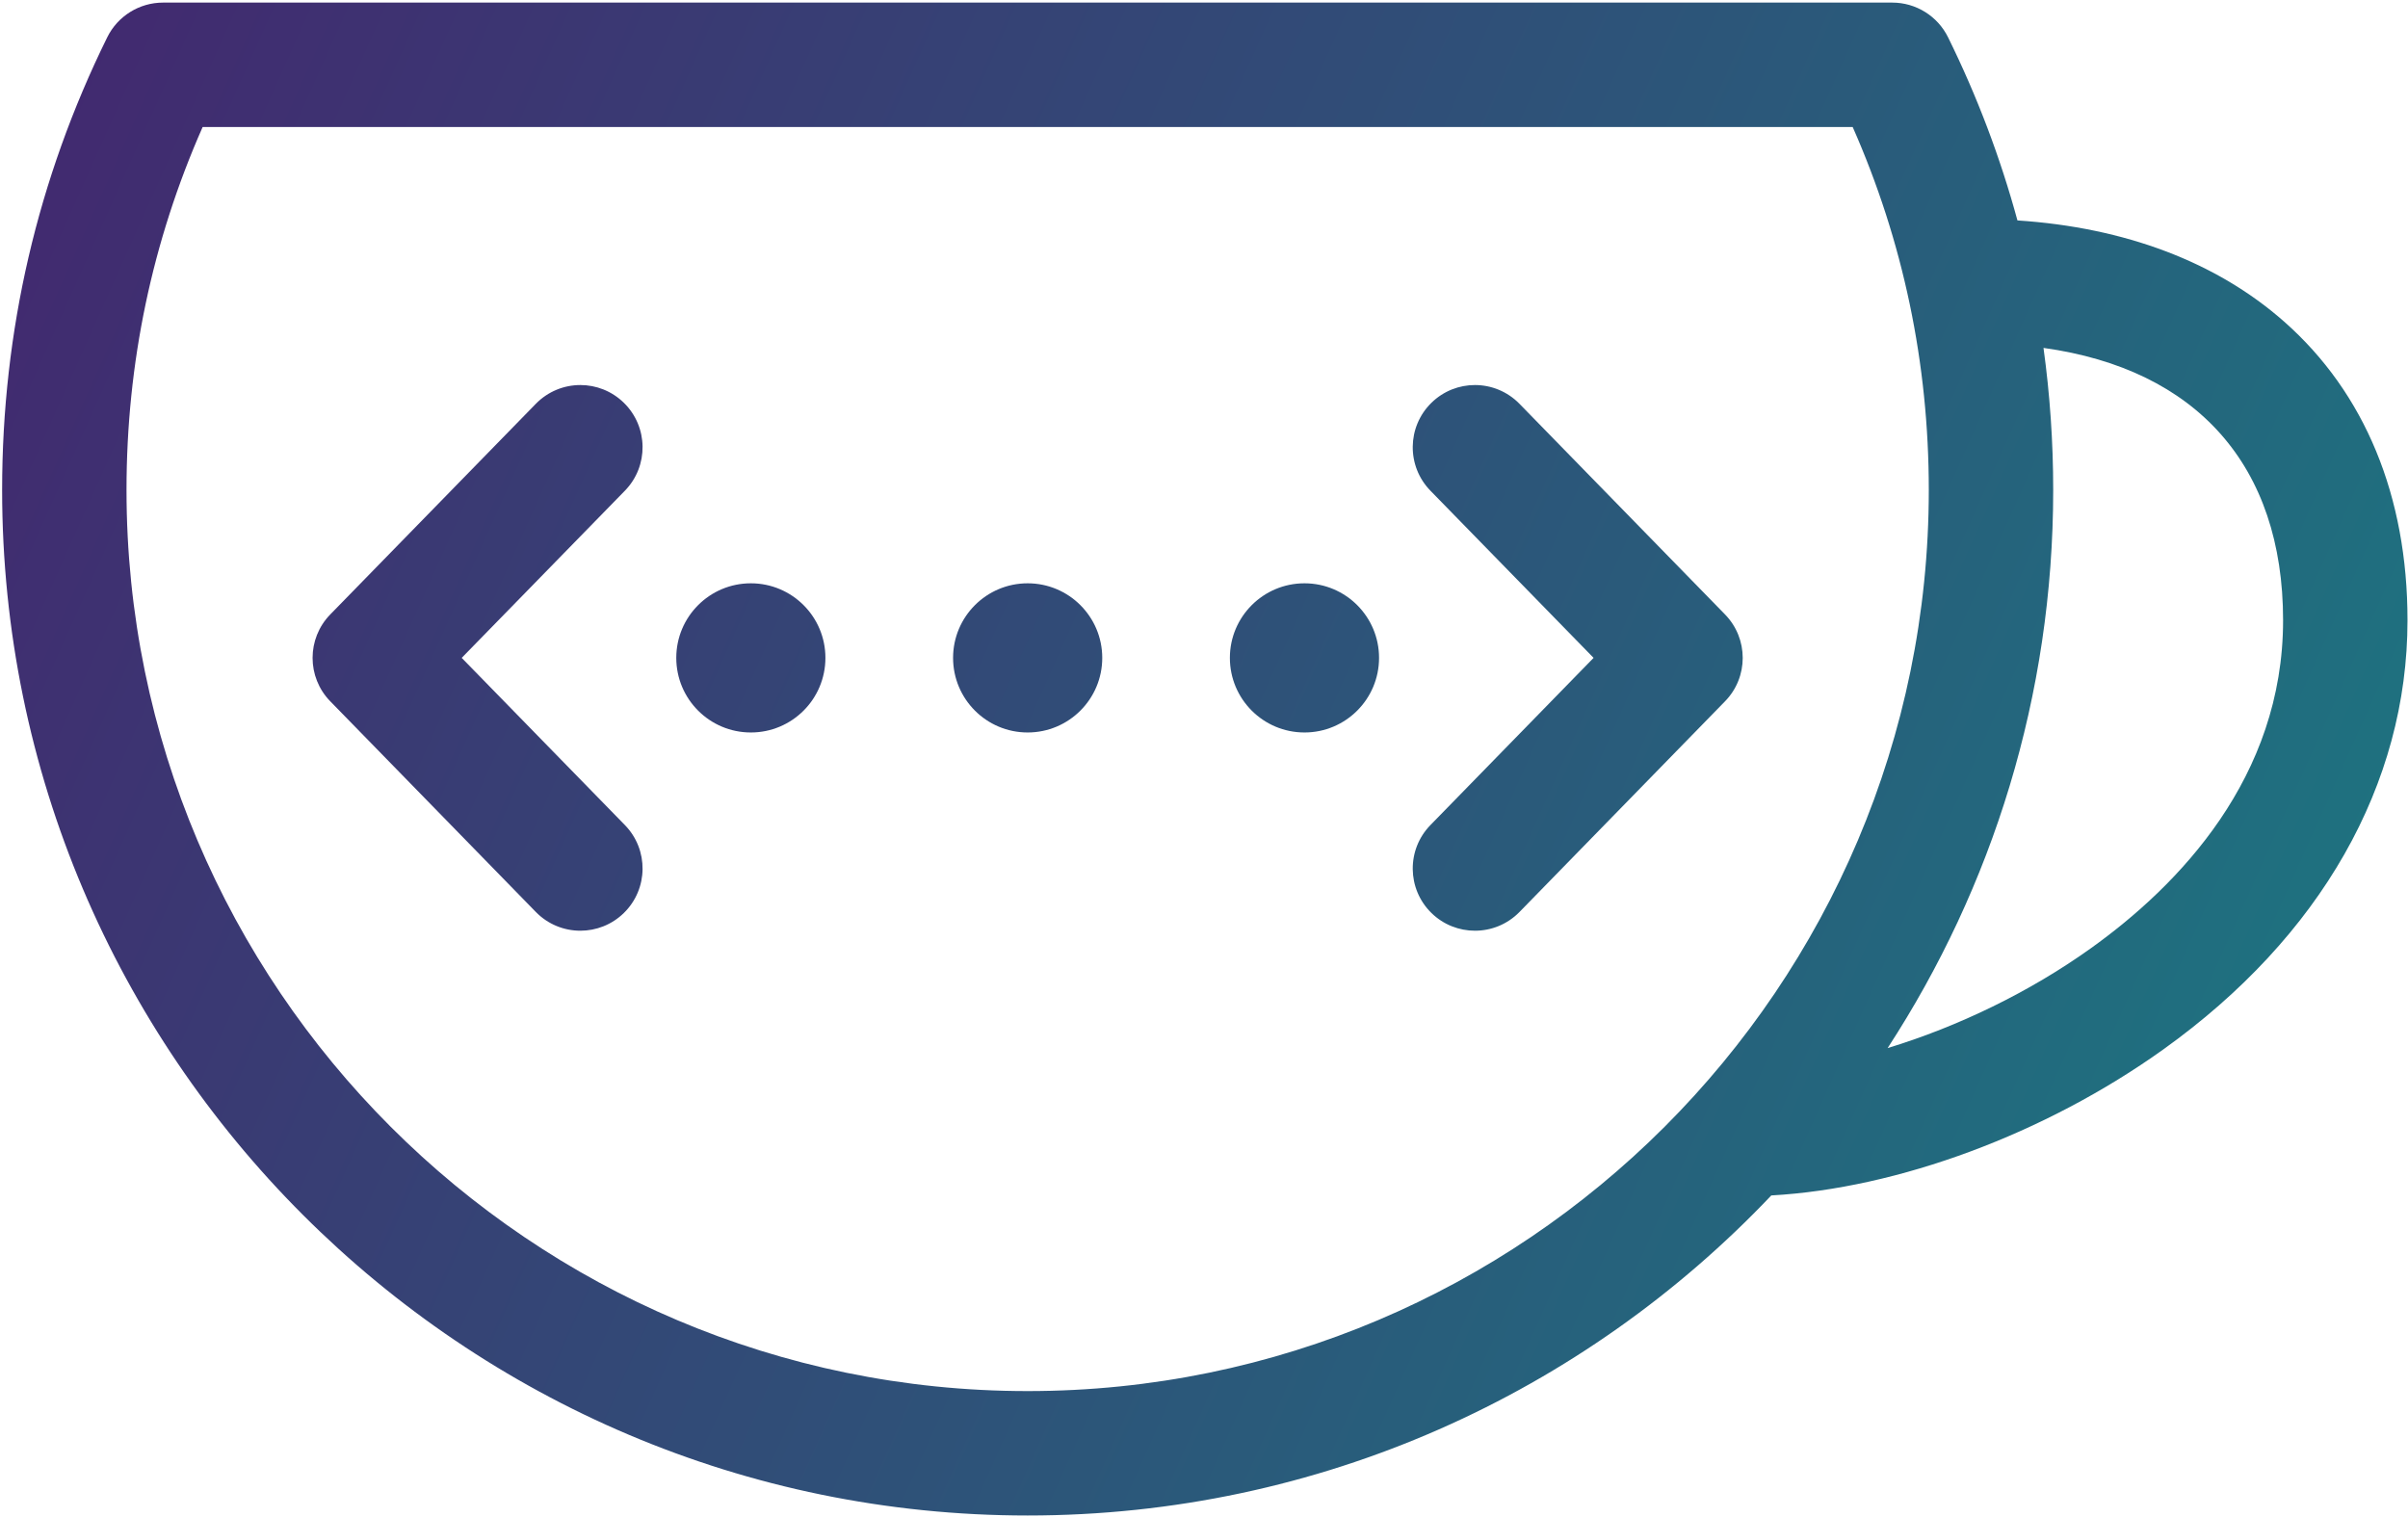 <svg xmlns="http://www.w3.org/2000/svg" viewBox="0 0 816 514" width="816" height="514">
	<defs>
		<clipPath clipPathUnits="userSpaceOnUse" id="cp1">
			<path d="M-2253 -1124L2427 -1124L2427 1996L-2253 1996Z" />
		</clipPath>
		<linearGradient id="grd1" gradientUnits="userSpaceOnUse"  x1="796.012" y1="353.099" x2="-21.12" y2="-12.782">
			<stop offset="0" stop-color="#1d7480"  />
			<stop offset="1" stop-color="#45236e"  />
		</linearGradient>
		<linearGradient id="grd2" gradientUnits="userSpaceOnUse"  x1="733.755" y1="466.167" x2="-83.37" y2="100.29">
			<stop offset="0" stop-color="#1d7480"  />
			<stop offset="1" stop-color="#45236e"  />
		</linearGradient>
		<linearGradient id="grd3" gradientUnits="userSpaceOnUse"  x1="764.636" y1="451.389" x2="-82.729" y2="71.972">
			<stop offset="0" stop-color="#1d7480"  />
			<stop offset="1" stop-color="#45236e"  />
		</linearGradient>
		<linearGradient id="grd4" gradientUnits="userSpaceOnUse"  x1="780.297" y1="416.4" x2="-67.062" y2="36.985">
			<stop offset="0" stop-color="#1d7480"  />
			<stop offset="1" stop-color="#45236e"  />
		</linearGradient>
		<linearGradient id="grd5" gradientUnits="userSpaceOnUse"  x1="795.97" y1="381.416" x2="-51.405" y2="1.994">
			<stop offset="0" stop-color="#1d7480"  />
			<stop offset="1" stop-color="#45236e"  />
		</linearGradient>
		<linearGradient id="grd6" gradientUnits="userSpaceOnUse"  x1="786.152" y1="403.317" x2="-61.196" y2="23.907">
			<stop offset="0" stop-color="#1d7480"  />
			<stop offset="1" stop-color="#45236e"  />
		</linearGradient>
	</defs>
	<style>
		tspan { white-space:pre }
		.shp0 { fill: url(#grd1) } 
		.shp1 { fill: url(#grd2) } 
		.shp2 { fill: url(#grd3) } 
		.shp3 { fill: url(#grd4) } 
		.shp4 { fill: url(#grd5) } 
		.shp5 { fill: url(#grd6) } 
	</style>
	<g id="Page 1" clip-path="url(#cp1)">
		<path id="Path 3" class="shp0" d="M485.09 136.48C476.76 144.61 476.6 157.96 484.73 166.29L540.02 222.94L484.73 279.6C476.6 287.93 476.76 301.28 485.09 309.41C489.19 313.41 494.51 315.4 499.82 315.4C505.3 315.4 510.77 313.28 514.91 309.05L584.56 237.66C592.56 229.48 592.55 216.41 584.56 208.22L514.9 136.84C510.77 132.61 505.29 130.48 499.81 130.48C494.5 130.48 489.19 132.48 485.09 136.48Z" />
		<path id="Path 4" class="shp1" d="M181.58 136.84L111.92 208.22C103.93 216.41 103.93 229.48 111.92 237.66L181.58 309.05C185.71 313.28 191.19 315.4 196.67 315.4C201.98 315.4 207.29 313.41 211.39 309.41C219.72 301.28 219.89 287.93 211.76 279.6L156.46 222.94L211.76 166.29C219.89 157.96 219.72 144.61 211.39 136.48C207.29 132.48 201.98 130.48 196.67 130.48C191.19 130.48 185.72 132.61 181.58 136.84Z" />
		<path id="Path 5" class="shp2" d="M229.17 222.94C229.17 236.9 240.48 248.22 254.44 248.22C268.4 248.22 279.71 236.9 279.71 222.94C279.71 208.99 268.4 197.67 254.44 197.67C240.48 197.67 229.17 208.99 229.17 222.94Z" />
		<path id="Path 6" class="shp3" d="M322.97 222.94C322.97 236.9 334.29 248.22 348.24 248.22C362.2 248.22 373.52 236.9 373.52 222.94C373.52 208.99 362.2 197.67 348.24 197.67C334.29 197.67 322.97 208.99 322.97 222.94Z" />
		<path id="Path 7" class="shp4" d="M416.77 222.94C416.77 236.9 428.09 248.22 442.05 248.22C456.01 248.22 467.32 236.9 467.32 222.94C467.32 208.99 456.01 197.67 442.05 197.67C428.09 197.67 416.77 208.99 416.77 222.94Z" />
		<path id="Path 8" fill-rule="evenodd" class="shp5" d="M641.23 0.88C649.26 0.88 656.59 5.44 660.14 12.64C670.04 32.73 677.87 53.45 683.65 74.7C720.12 77.08 751.17 88.81 774.04 109C801.38 133.13 815.83 168.12 815.83 210.19C815.83 265.8 786.44 317.45 733.08 355.63C693.09 384.24 643.09 402.73 600.24 405.11C536.88 471.88 447.34 513.57 348.24 513.57C156.61 513.57 0.72 357.67 0.72 166.04C0.72 112.24 12.7 60.63 36.34 12.64C39.89 5.44 47.23 0.88 55.26 0.88L641.23 0.88ZM348.24 471.41C516.62 471.41 653.61 334.42 653.61 166.04C653.61 123.12 644.94 81.81 627.82 43.04L68.67 43.04C51.55 81.81 42.87 123.12 42.87 166.04C42.87 334.42 179.86 471.41 348.24 471.41ZM639.66 355.17C663.46 347.93 687.8 336.19 708.54 321.34C738.26 300.08 773.67 263.54 773.67 210.19C773.67 157.84 744.41 125.11 692.48 117.9C694.66 133.72 695.77 149.78 695.77 166.04C695.77 235.74 675.13 300.7 639.66 355.17Z" />
	</g>
</svg>